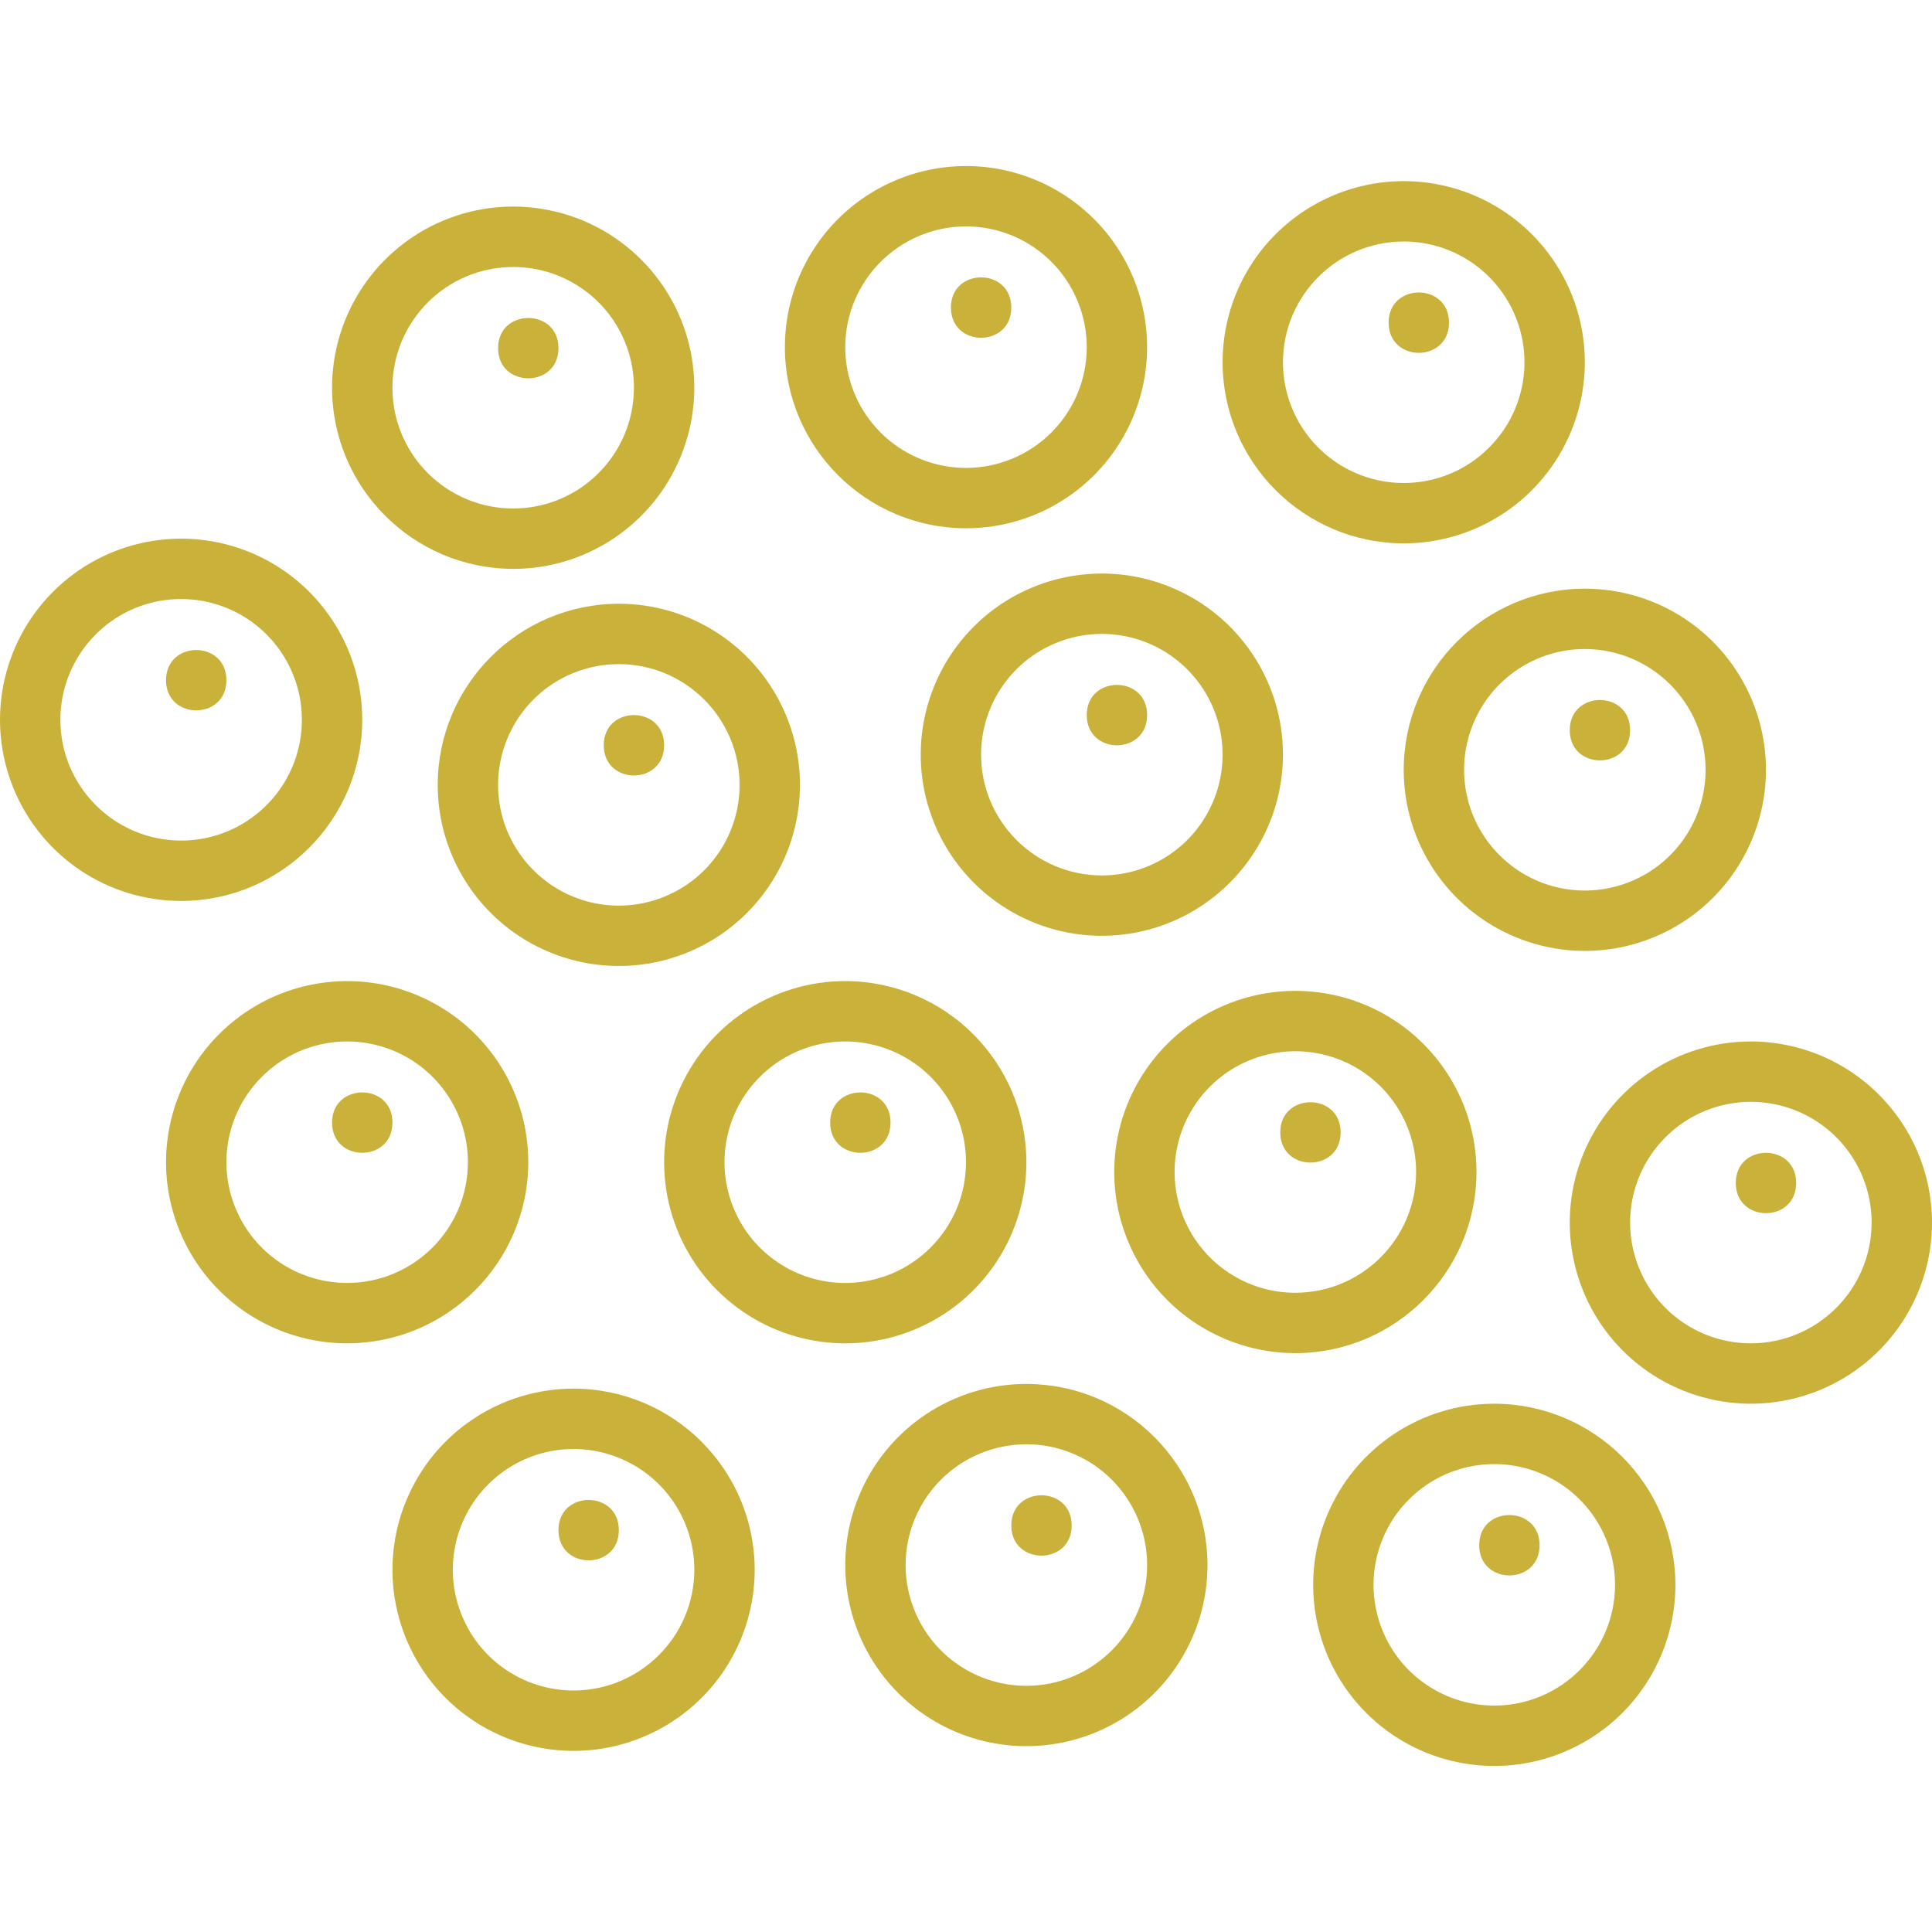 <svg width="100" height="100" viewBox="0 0 100 100" fill="none" xmlns="http://www.w3.org/2000/svg">
<g clip-path="url(#clip0)">
<path d="M26.562 29.445C30.355 29.445 33.773 27.159 35.222 23.655C36.675 20.151 35.871 16.12 33.191 13.44C30.511 10.757 26.476 9.956 22.976 11.405C19.472 12.858 17.187 16.276 17.187 20.069C17.195 25.245 21.386 29.436 26.562 29.444L26.562 29.445ZM26.562 13.819C29.089 13.819 31.371 15.343 32.336 17.675C33.304 20.011 32.769 22.698 30.98 24.488C29.195 26.277 26.507 26.812 24.171 25.843C21.835 24.874 20.312 22.597 20.312 20.07C20.316 16.616 23.113 13.823 26.562 13.82L26.562 13.819Z" fill="#CAB13A"/>
<path d="M28.906 18.02C28.906 20.102 25.781 20.102 25.781 18.02C25.781 15.938 28.906 15.938 28.906 18.02Z" fill="#CAB13A"/>
<path d="M50 27.344C53.793 27.344 57.211 25.059 58.66 21.555C60.113 18.055 59.309 14.02 56.629 11.34C53.949 8.66 49.914 7.855 46.414 9.309C42.91 10.758 40.625 14.176 40.625 17.969C40.633 23.145 44.824 27.336 50 27.344L50 27.344ZM50 11.719C52.527 11.719 54.809 13.242 55.773 15.578C56.742 17.914 56.207 20.602 54.418 22.387C52.633 24.176 49.945 24.711 47.609 23.742C45.273 22.777 43.75 20.496 43.75 17.969C43.754 14.52 46.551 11.723 50 11.719L50 11.719Z" fill="#CAB13A"/>
<path d="M52.344 15.918C52.344 18.004 49.219 18.004 49.219 15.918C49.219 13.836 52.344 13.836 52.344 15.918Z" fill="#CAB13A"/>
<path d="M72.656 28.125C76.449 28.125 79.867 25.84 81.316 22.336C82.769 18.836 81.965 14.801 79.285 12.121C76.605 9.441 72.57 8.637 69.07 10.09C65.566 11.539 63.281 14.957 63.281 18.75C63.289 23.926 67.48 28.117 72.656 28.125L72.656 28.125ZM72.656 12.5C75.183 12.5 77.465 14.024 78.43 16.36C79.398 18.695 78.863 21.383 77.074 23.168C75.289 24.957 72.601 25.492 70.265 24.524C67.93 23.559 66.406 21.277 66.406 18.75C66.41 15.301 69.207 12.504 72.656 12.5L72.656 12.5Z" fill="#CAB13A"/>
<path d="M75 16.699C75 18.785 71.875 18.785 71.875 16.699C71.875 14.617 75 14.617 75 16.699Z" fill="#CAB13A"/>
<path d="M18.75 37.258C18.75 33.465 16.465 30.047 12.961 28.594C9.461 27.145 5.426 27.945 2.746 30.629C0.066 33.309 -0.738 37.34 0.715 40.844C2.164 44.348 5.582 46.633 9.375 46.633C14.551 46.625 18.742 42.434 18.75 37.258L18.75 37.258ZM3.125 37.258C3.125 34.73 4.648 32.449 6.984 31.48C9.32 30.516 12.008 31.051 13.793 32.836C15.582 34.625 16.117 37.313 15.149 39.648C14.184 41.984 11.902 43.508 9.375 43.508C5.926 43.504 3.129 40.707 3.125 37.258L3.125 37.258Z" fill="#CAB13A"/>
<path d="M11.719 35.207C11.719 37.289 8.594 37.289 8.594 35.207C8.594 33.125 11.719 33.125 11.719 35.207Z" fill="#CAB13A"/>
<path d="M22.656 40.625C22.656 44.418 24.941 47.836 28.445 49.285C31.945 50.738 35.98 49.934 38.66 47.254C41.34 44.574 42.145 40.539 40.691 37.039C39.242 33.535 35.824 31.25 32.031 31.25C26.855 31.258 22.664 35.449 22.656 40.625L22.656 40.625ZM38.281 40.625C38.281 43.152 36.758 45.434 34.422 46.398C32.086 47.367 29.398 46.832 27.613 45.043C25.824 43.258 25.289 40.57 26.258 38.234C27.222 35.898 29.504 34.375 32.031 34.375C35.48 34.379 38.277 37.176 38.281 40.625L38.281 40.625Z" fill="#CAB13A"/>
<path d="M34.375 38.574C34.375 40.66 31.25 40.66 31.25 38.574C31.25 36.492 34.375 36.492 34.375 38.574Z" fill="#CAB13A"/>
<path d="M66.406 39.061C66.406 35.268 64.121 31.851 60.617 30.401C57.117 28.948 53.082 29.753 50.402 32.432C47.722 35.112 46.918 39.147 48.371 42.647C49.82 46.151 53.238 48.437 57.031 48.437C62.207 48.429 66.398 44.237 66.406 39.062L66.406 39.061ZM50.781 39.061C50.781 36.534 52.304 34.253 54.641 33.288C56.976 32.319 59.664 32.855 61.449 34.644C63.238 36.429 63.773 39.116 62.805 41.452C61.84 43.788 59.559 45.312 57.031 45.312C53.582 45.308 50.785 42.511 50.781 39.062L50.781 39.061Z" fill="#CAB13A"/>
<path d="M59.375 37.012C59.375 39.098 56.25 39.098 56.25 37.012C56.25 34.93 59.375 34.93 59.375 37.012Z" fill="#CAB13A"/>
<path d="M72.656 39.844C72.656 43.637 74.941 47.055 78.445 48.504C81.945 49.957 85.98 49.153 88.66 46.473C91.34 43.793 92.144 39.758 90.691 36.258C89.242 32.754 85.824 30.469 82.031 30.469C76.855 30.477 72.664 34.668 72.656 39.844L72.656 39.844ZM88.281 39.844C88.281 42.371 86.758 44.653 84.422 45.617C82.086 46.586 79.398 46.051 77.613 44.262C75.824 42.477 75.289 39.789 76.257 37.453C77.222 35.117 79.504 33.594 82.031 33.594C85.48 33.598 88.277 36.395 88.281 39.844L88.281 39.844Z" fill="#CAB13A"/>
<path d="M84.375 37.793C84.375 39.879 81.25 39.879 81.25 37.793C81.25 35.711 84.375 35.711 84.375 37.793Z" fill="#CAB13A"/>
<path d="M27.344 60.156C27.344 56.363 25.059 52.945 21.555 51.496C18.055 50.043 14.02 50.847 11.34 53.527C8.66 56.207 7.856 60.242 9.309 63.742C10.758 67.246 14.176 69.531 17.969 69.531C23.145 69.523 27.336 65.332 27.344 60.156L27.344 60.156ZM17.969 66.406C15.442 66.406 13.161 64.883 12.196 62.547C11.227 60.211 11.762 57.523 13.551 55.738C15.336 53.949 18.024 53.414 20.36 54.383C22.696 55.347 24.219 57.629 24.219 60.156C24.215 63.605 21.418 66.402 17.969 66.406L17.969 66.406Z" fill="#CAB13A"/>
<path d="M20.312 58.105C20.312 60.19 17.187 60.19 17.187 58.105C17.187 56.023 20.312 56.023 20.312 58.105Z" fill="#CAB13A"/>
<path d="M43.75 50.781C39.957 50.781 36.539 53.066 35.09 56.57C33.637 60.07 34.441 64.106 37.121 66.785C39.801 69.465 43.836 70.27 47.336 68.817C50.84 67.367 53.125 63.949 53.125 60.156C53.117 54.981 48.926 50.789 43.75 50.781L43.75 50.781ZM43.75 66.406C41.223 66.406 38.942 64.883 37.977 62.547C37.008 60.211 37.543 57.523 39.332 55.738C41.117 53.949 43.805 53.414 46.141 54.383C48.477 55.348 50 57.629 50 60.156C49.996 63.605 47.2 66.402 43.75 66.406L43.75 66.406Z" fill="#CAB13A"/>
<path d="M46.094 58.105C46.094 60.19 42.969 60.19 42.969 58.105C42.969 56.023 46.094 56.023 46.094 58.105Z" fill="#CAB13A"/>
<path d="M76.422 60.66C76.422 56.871 74.137 53.453 70.637 52C67.133 50.551 63.098 51.352 60.418 54.031C57.738 56.715 56.934 60.746 58.387 64.25C59.836 67.754 63.254 70.035 67.047 70.039C72.223 70.032 76.418 65.836 76.422 60.664L76.422 60.66ZM67.047 66.91V66.914C64.52 66.914 62.242 65.391 61.274 63.055C60.305 60.719 60.84 58.031 62.629 56.242C64.414 54.457 67.102 53.922 69.438 54.887C71.774 55.856 73.297 58.133 73.297 60.664V60.66C73.293 64.113 70.496 66.906 67.047 66.914L67.047 66.91Z" fill="#CAB13A"/>
<path d="M69.391 58.613C69.391 60.695 66.266 60.695 66.266 58.613C66.266 56.531 69.391 56.531 69.391 58.613Z" fill="#CAB13A"/>
<path d="M90.625 53.906C86.832 53.906 83.414 56.191 81.965 59.695C80.512 63.195 81.317 67.231 83.996 69.91C86.676 72.59 90.711 73.395 94.211 71.942C97.715 70.492 100 67.074 100 63.281C99.993 58.106 95.801 53.914 90.625 53.906L90.625 53.906ZM90.625 69.531C88.098 69.531 85.817 68.008 84.852 65.672C83.883 63.336 84.418 60.648 86.207 58.863C87.993 57.074 90.68 56.539 93.016 57.508C95.352 58.473 96.875 60.754 96.875 63.281C96.871 66.73 94.075 69.527 90.625 69.531L90.625 69.531Z" fill="#CAB13A"/>
<path d="M92.969 61.23C92.969 63.315 89.844 63.315 89.844 61.23C89.844 59.148 92.969 59.148 92.969 61.23Z" fill="#CAB13A"/>
<path d="M53.125 71.633C49.332 71.633 45.914 73.914 44.465 77.418C43.012 80.922 43.816 84.953 46.496 87.637C49.176 90.317 53.211 91.118 56.711 89.668C60.215 88.219 62.5 84.797 62.5 81.008C62.492 75.832 58.301 71.637 53.125 71.633L53.125 71.633ZM53.125 87.258C50.598 87.258 48.317 85.734 47.352 83.398C46.383 81.062 46.918 78.375 48.707 76.586C50.492 74.801 53.18 74.266 55.516 75.23C57.852 76.199 59.375 78.48 59.375 81.008C59.371 84.457 56.575 87.254 53.125 87.258L53.125 87.258Z" fill="#CAB13A"/>
<path d="M55.469 78.957C55.469 81.039 52.344 81.039 52.344 78.957C52.344 76.875 55.469 76.875 55.469 78.957Z" fill="#CAB13A"/>
<path d="M77.344 72.656C73.551 72.656 70.133 74.942 68.684 78.445C67.231 81.945 68.035 85.981 70.715 88.66C73.395 91.34 77.43 92.145 80.93 90.692C84.434 89.242 86.719 85.824 86.719 82.031C86.712 76.856 82.52 72.664 77.344 72.656L77.344 72.656ZM77.344 88.281C74.817 88.281 72.536 86.758 71.571 84.422C70.602 82.086 71.137 79.398 72.926 77.613C74.712 75.824 77.399 75.289 79.735 76.258C82.071 77.223 83.594 79.504 83.594 82.031C83.59 85.48 80.793 88.277 77.344 88.281L77.344 88.281Z" fill="#CAB13A"/>
<path d="M79.688 79.98C79.688 82.065 76.563 82.065 76.563 79.98C76.563 77.897 79.688 77.897 79.688 79.98Z" fill="#CAB13A"/>
<path d="M29.688 71.875C25.895 71.875 22.477 74.16 21.028 77.664C19.575 81.164 20.38 85.199 23.059 87.879C25.739 90.559 29.774 91.364 33.274 89.91C36.778 88.461 39.063 85.043 39.063 81.25C39.055 76.074 34.864 71.883 29.688 71.875L29.688 71.875ZM29.688 87.5C27.161 87.5 24.88 85.977 23.915 83.641C22.946 81.305 23.481 78.617 25.27 76.832C27.055 75.043 29.743 74.508 32.079 75.477C34.415 76.441 35.938 78.723 35.938 81.25C35.934 84.699 33.138 87.496 29.688 87.5L29.688 87.5Z" fill="#CAB13A"/>
<path d="M32.031 79.199C32.031 81.285 28.906 81.285 28.906 79.199C28.906 77.117 32.031 77.117 32.031 79.199Z" fill="#CAB13A"/>
</g>
<defs>
<clipPath id="clip0">
<rect width="100" height="100" fill="white"/>
</clipPath>
</defs>
</svg>

